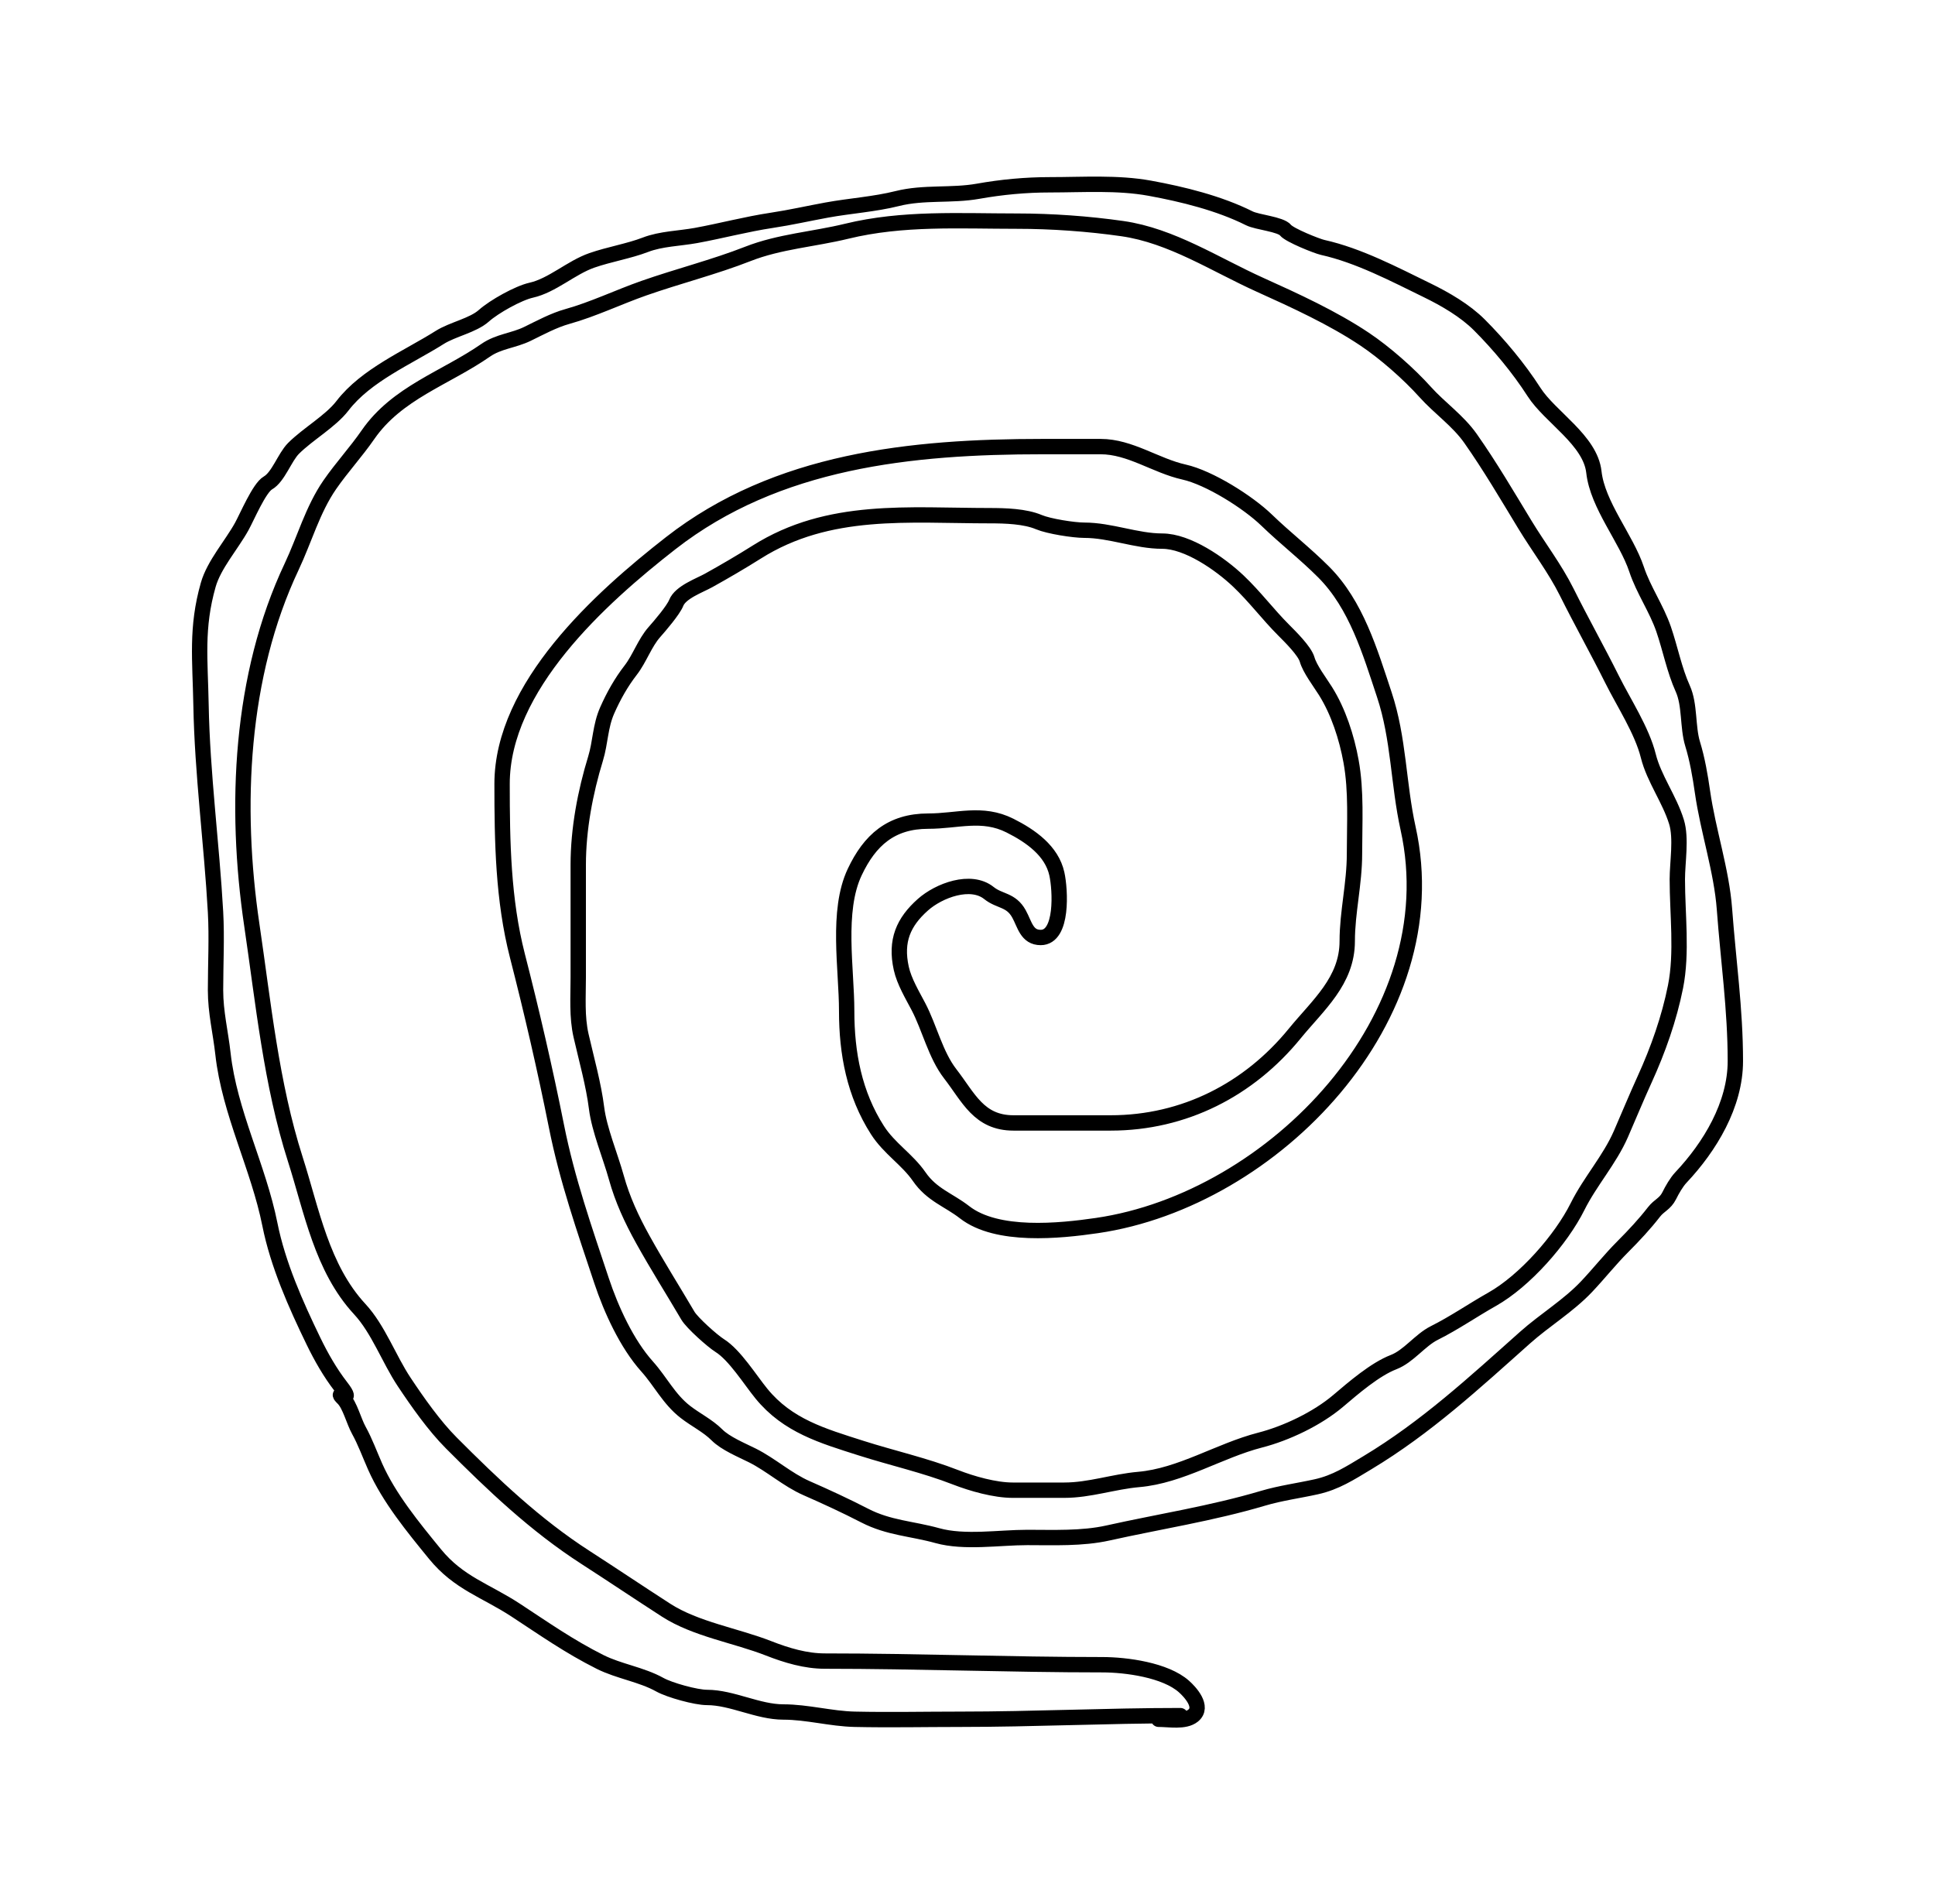<svg width="126" height="124" viewBox="0 0 126 124" fill="none" xmlns="http://www.w3.org/2000/svg">
<path d="M76.862 111.718C72.048 111.718 67.349 111.955 62.506 111.955C60.225 111.955 57.937 112.005 55.657 111.955C54.108 111.921 52.565 111.481 51.011 111.481C49.35 111.481 47.664 110.534 46.038 110.534C45.317 110.534 43.6 110.058 42.968 109.705C41.764 109.035 40.307 108.839 39.07 108.219C37.066 107.214 35.442 106.068 33.585 104.851C31.622 103.565 29.871 103.091 28.323 101.194C26.918 99.472 25.339 97.557 24.426 95.499C24.079 94.715 23.773 93.87 23.363 93.131C23.037 92.542 22.785 91.499 22.353 91.065C21.66 90.371 23.192 91.573 22.195 90.289C21.498 89.391 20.907 88.353 20.411 87.329C19.258 84.95 18.096 82.341 17.576 79.739C16.829 75.994 14.943 72.445 14.519 68.624C14.363 67.216 14.034 65.924 14.034 64.48C14.034 62.792 14.127 61.075 14.034 59.389C13.788 54.963 13.17 50.388 13.089 45.893C13.036 42.975 12.759 40.892 13.561 38.079C13.935 36.767 15.076 35.487 15.739 34.29C16.085 33.666 16.88 31.773 17.445 31.449C18.124 31.06 18.537 29.776 19.112 29.199C20.049 28.26 21.526 27.433 22.3 26.424C23.838 24.42 26.56 23.281 28.625 21.978C29.478 21.439 30.793 21.198 31.512 20.557C32.181 19.961 33.755 19.084 34.583 18.899C35.958 18.593 37.187 17.424 38.545 16.953C39.674 16.561 40.96 16.349 42.023 15.94C43.045 15.546 44.243 15.53 45.316 15.335C46.944 15.038 48.587 14.598 50.25 14.348C51.467 14.165 52.664 13.892 53.846 13.677C55.358 13.401 56.942 13.302 58.439 12.927C60.162 12.495 61.959 12.762 63.687 12.454C65.224 12.18 66.796 12.033 68.359 12.033C70.52 12.033 72.769 11.874 74.867 12.256C77.008 12.647 79.383 13.231 81.35 14.216C81.875 14.479 83.394 14.595 83.712 14.992C83.967 15.313 85.742 16.025 86.126 16.111C88.467 16.632 90.785 17.857 92.923 18.899C94.112 19.479 95.403 20.228 96.335 21.162C97.595 22.425 98.883 23.958 99.891 25.529C100.935 27.157 103.558 28.664 103.788 30.738C104.028 32.898 105.899 35.06 106.57 37.079C107.016 38.42 107.861 39.613 108.329 40.973C108.763 42.237 109.029 43.636 109.575 44.84C110.055 45.9 109.877 47.332 110.218 48.445C110.523 49.438 110.713 50.536 110.861 51.575C111.22 54.093 112.105 56.685 112.291 59.205C112.538 62.546 113 65.704 113 69.097C113 71.938 111.342 74.673 109.457 76.674C109.162 76.987 108.887 77.474 108.696 77.858C108.423 78.405 108.045 78.477 107.699 78.924C107.095 79.702 106.413 80.437 105.678 81.173C104.842 82.011 104.118 82.93 103.316 83.778C102.117 85.046 100.597 85.95 99.301 87.106C96 90.047 92.864 92.948 89.039 95.249C87.909 95.928 86.987 96.532 85.719 96.814C84.58 97.068 83.378 97.226 82.242 97.564C78.897 98.557 75.493 99.079 72.138 99.826C70.462 100.2 68.605 100.116 66.889 100.116C65.067 100.116 62.803 100.489 61.037 99.997C59.388 99.538 57.874 99.5 56.313 98.695C55.08 98.059 53.784 97.46 52.52 96.906C51.27 96.358 50.211 95.386 48.991 94.775C48.282 94.42 47.242 93.996 46.681 93.433C46.095 92.846 45.28 92.448 44.621 91.934C43.553 91.101 43.009 89.954 42.141 88.987C40.809 87.503 39.789 85.256 39.175 83.409C38.059 80.052 36.93 76.827 36.236 73.346C35.497 69.644 34.628 65.887 33.69 62.231C32.756 58.589 32.693 54.809 32.693 51.049C32.693 44.712 39.077 38.955 43.676 35.369C50.604 29.967 59.342 29.081 67.886 29.081C69.146 29.081 70.406 29.081 71.666 29.081C73.593 29.081 75.256 30.328 77.098 30.738C78.742 31.105 81.261 32.692 82.478 33.869C83.686 35.037 84.996 36.051 86.192 37.25C88.316 39.38 89.207 42.426 90.141 45.235C91.093 48.096 91.049 51.054 91.69 53.943C94.413 66.228 82.936 78.127 71.429 79.805C68.995 80.16 64.916 80.58 62.808 78.937C61.778 78.134 60.679 77.814 59.856 76.622C59.076 75.493 57.906 74.792 57.139 73.596C55.628 71.239 55.132 68.588 55.132 65.835C55.132 63.097 54.454 59.329 55.657 56.785C56.637 54.711 58.022 53.47 60.446 53.47C62.344 53.47 63.952 52.853 65.761 53.759C67.122 54.441 68.486 55.405 68.818 56.903C69.049 57.942 69.225 61.047 67.768 61.047C66.853 61.047 66.732 60.194 66.351 59.508C65.829 58.566 65.094 58.712 64.396 58.153C63.22 57.209 61.142 57.98 60.092 58.916C58.834 60.036 58.288 61.255 58.688 63.059C58.876 63.909 59.4 64.777 59.803 65.546C60.526 66.923 60.918 68.69 61.877 69.926C63.07 71.465 63.737 73.123 65.997 73.123C68.105 73.123 70.213 73.123 72.322 73.123C77.114 73.123 81.333 70.946 84.302 67.308C85.82 65.449 87.727 63.877 87.727 61.283C87.727 59.402 88.199 57.551 88.199 55.601C88.199 53.589 88.332 51.537 87.976 49.576C87.695 48.024 87.152 46.34 86.31 44.998C85.943 44.414 85.291 43.562 85.116 42.946C84.955 42.383 84.005 41.452 83.594 41.038C82.55 39.993 81.718 38.865 80.641 37.842C79.451 36.711 77.327 35.237 75.681 35.237C73.997 35.237 72.316 34.527 70.603 34.527C69.916 34.527 68.29 34.271 67.65 34.001C66.744 33.618 65.459 33.58 64.462 33.58C59.171 33.58 53.964 32.991 49.279 35.948C48.269 36.585 47.182 37.218 46.156 37.789C45.539 38.133 44.312 38.558 44.031 39.263C43.841 39.737 42.97 40.755 42.613 41.157C41.983 41.867 41.651 42.888 41.065 43.643C40.449 44.438 39.955 45.318 39.543 46.248C39.076 47.301 39.103 48.344 38.782 49.392C38.108 51.586 37.653 53.997 37.653 56.311C37.653 58.753 37.653 61.196 37.653 63.638C37.653 64.909 37.554 66.2 37.837 67.44C38.185 68.966 38.656 70.627 38.847 72.162C39.021 73.558 39.745 75.275 40.133 76.674C40.534 78.122 41.14 79.415 41.852 80.7C42.803 82.414 43.8 83.983 44.792 85.672C45.067 86.142 46.389 87.321 46.865 87.619C47.842 88.231 48.839 89.841 49.581 90.75C51.293 92.848 53.558 93.498 56.077 94.301C58.111 94.95 60.221 95.417 62.218 96.196C63.3 96.618 64.787 97.038 65.944 97.038C67.064 97.038 68.184 97.038 69.304 97.038C70.953 97.038 72.509 96.483 74.146 96.34C76.902 96.1 79.38 94.466 82.058 93.775C83.76 93.337 85.769 92.383 87.136 91.223C88.134 90.377 89.538 89.163 90.745 88.698C91.726 88.319 92.46 87.272 93.396 86.803C94.708 86.146 95.883 85.327 97.162 84.606C99.288 83.408 101.653 80.719 102.725 78.569C103.543 76.929 104.814 75.525 105.547 73.846C106.063 72.663 106.556 71.463 107.095 70.281C107.965 68.374 108.692 66.317 109.103 64.256C109.545 62.041 109.221 59.52 109.221 57.258C109.221 56.158 109.496 54.588 109.168 53.522C108.713 52.037 107.701 50.705 107.331 49.221C106.92 47.572 105.734 45.768 104.969 44.235C104.019 42.33 102.973 40.47 102.017 38.552C101.254 37.023 100.19 35.637 99.301 34.172C98.144 32.267 97.04 30.381 95.758 28.555C94.939 27.389 93.736 26.566 92.805 25.529C91.742 24.345 90.181 22.969 88.855 22.083C86.785 20.699 84.319 19.57 82.045 18.544C79.134 17.231 76.287 15.346 73.083 14.887C70.868 14.57 68.475 14.4 66.233 14.4C62.496 14.4 58.784 14.168 55.132 15.058C52.999 15.578 50.752 15.727 48.702 16.532C46.509 17.392 44.155 17.983 41.918 18.768C40.272 19.346 38.623 20.142 36.945 20.61C36.059 20.856 35.172 21.338 34.346 21.741C33.447 22.18 32.466 22.226 31.63 22.806C29.001 24.631 25.852 25.569 23.954 28.318C23.187 29.428 22.251 30.442 21.474 31.567C20.358 33.182 19.824 35.138 18.994 36.895C15.636 44.001 15.26 52.531 16.395 60.218C17.144 65.284 17.658 70.579 19.23 75.49C20.297 78.826 20.949 82.574 23.429 85.251C24.632 86.549 25.33 88.505 26.316 89.987C27.195 91.309 28.274 92.844 29.386 93.959C32.112 96.692 34.861 99.314 38.126 101.418C39.908 102.567 41.602 103.709 43.374 104.851C45.302 106.094 47.924 106.502 50.054 107.338C51.228 107.798 52.465 108.166 53.715 108.166C59.755 108.166 65.747 108.403 71.784 108.403C73.328 108.403 75.888 108.745 77.098 109.824C77.484 110.168 78.402 111.146 77.689 111.718C77.146 112.153 76.145 111.955 75.445 111.955" stroke="black" stroke-linecap="round"/>
</svg>
